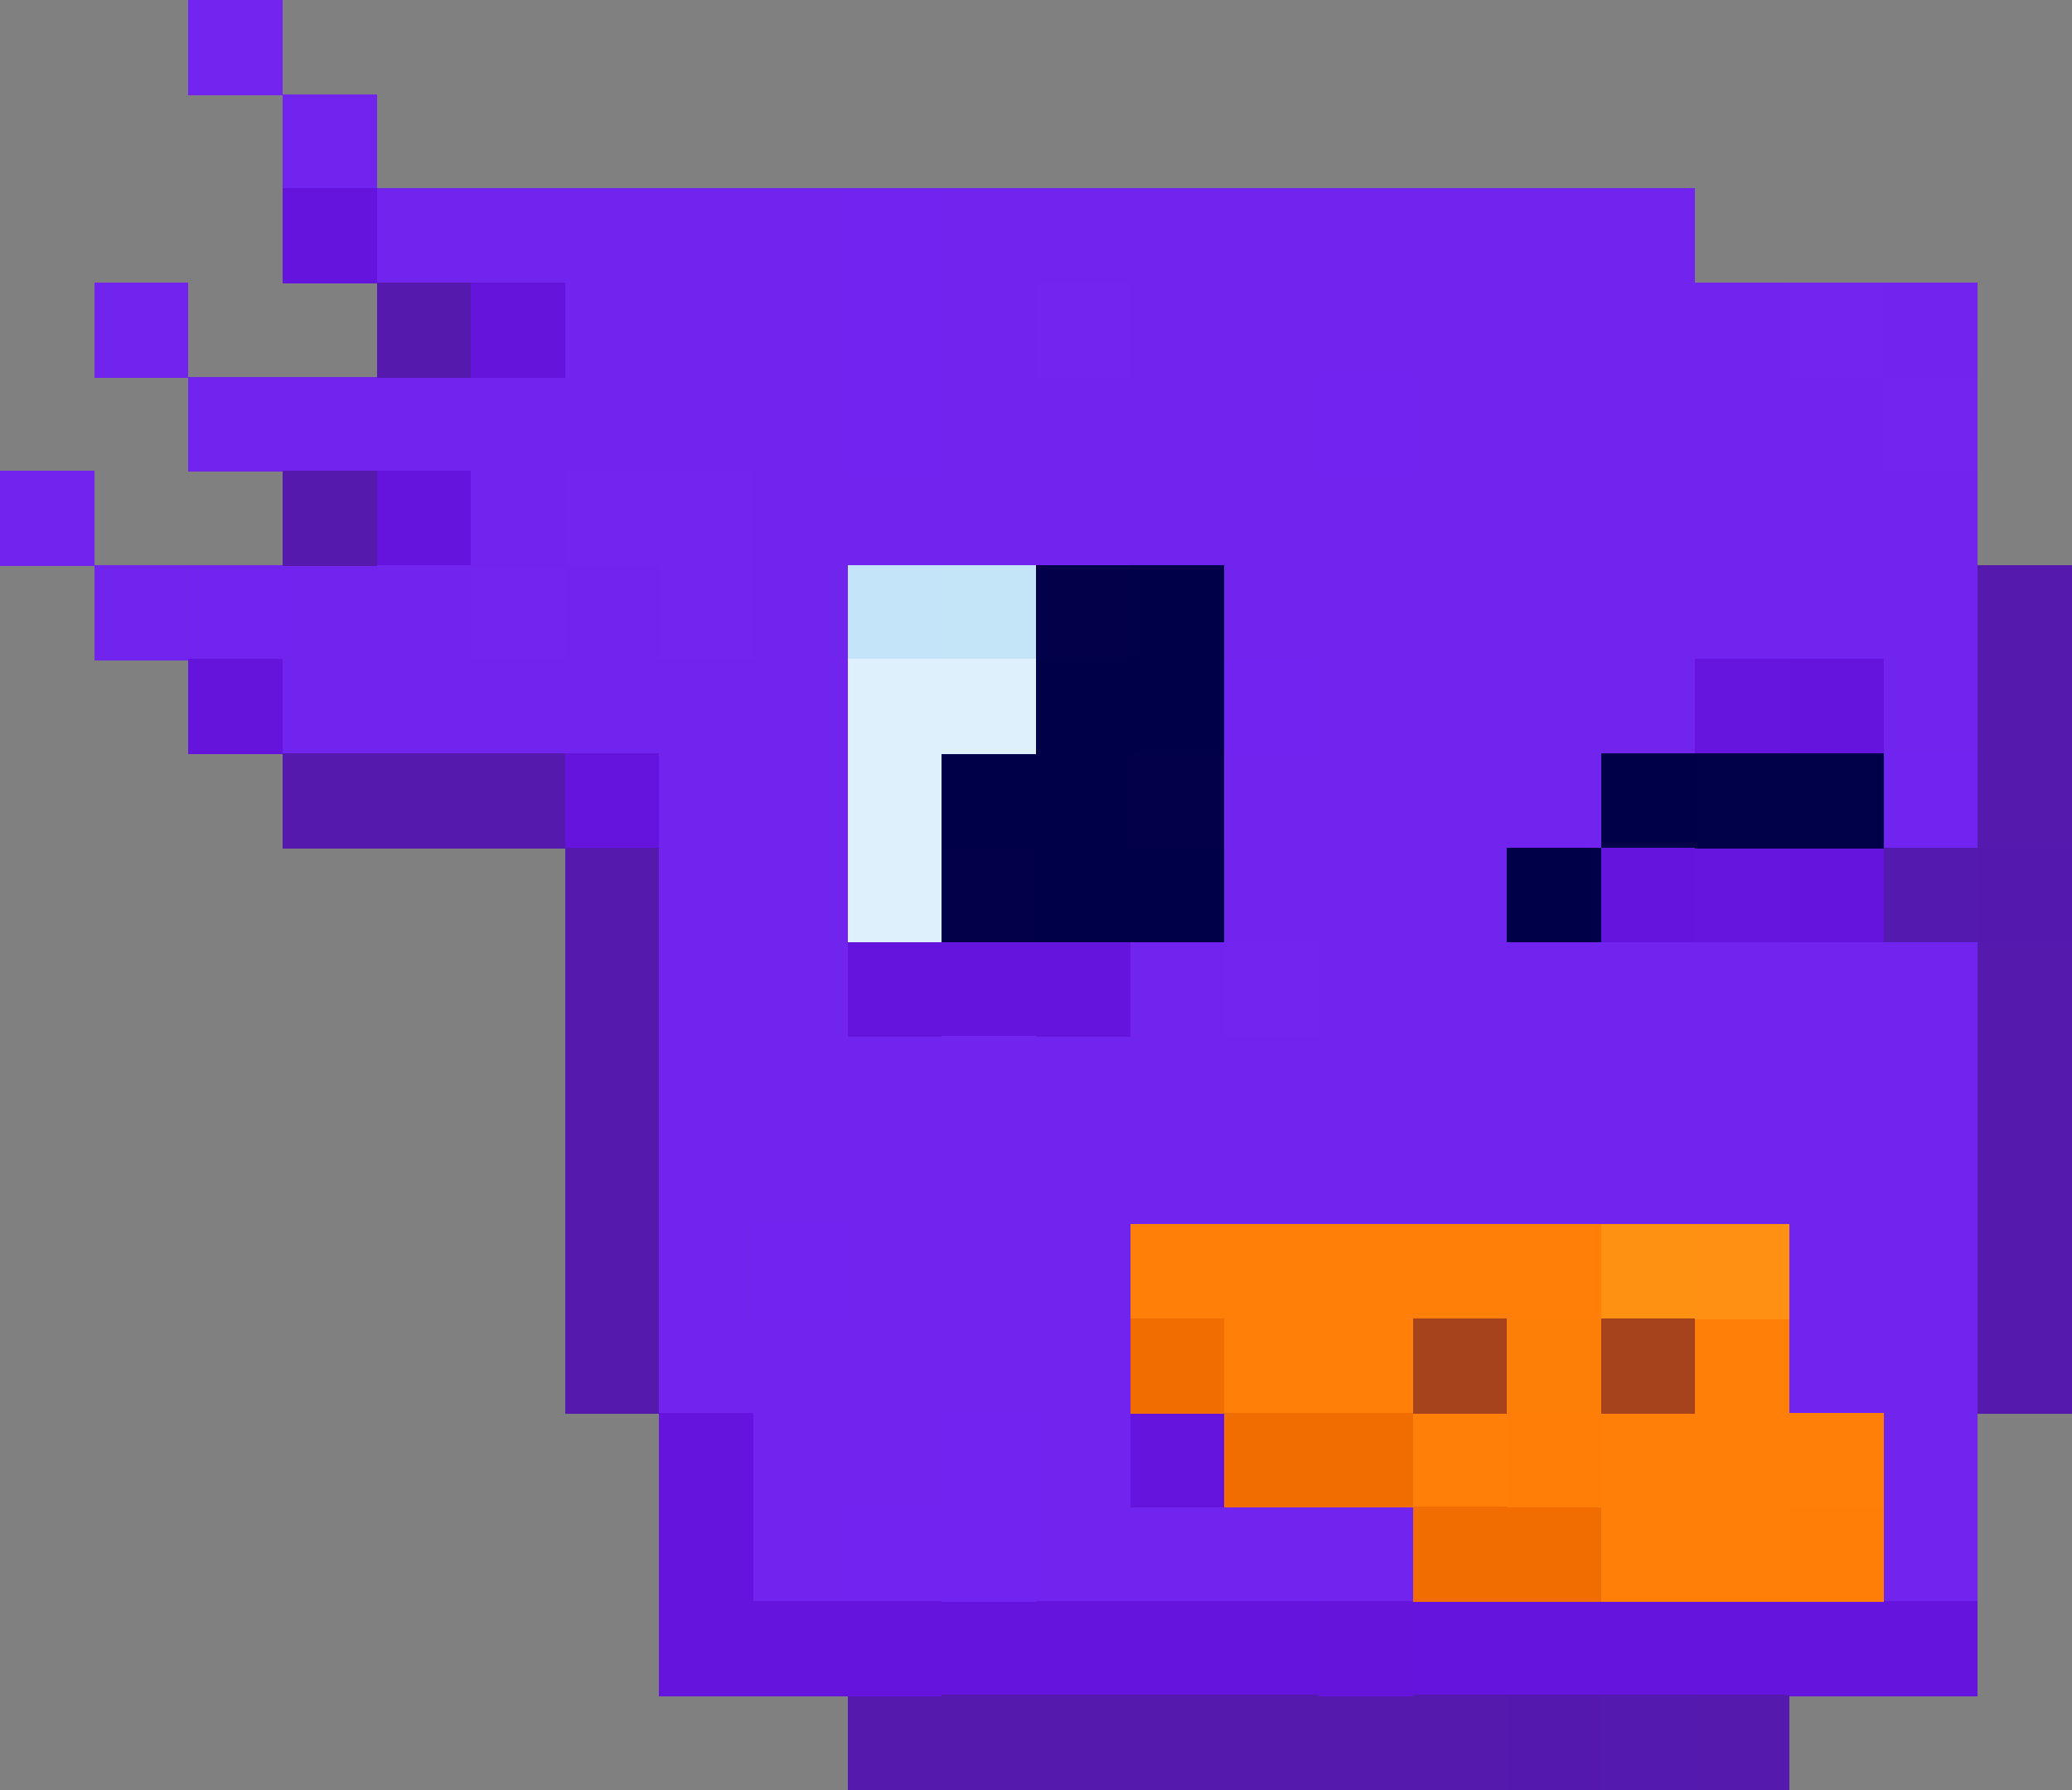 <?xml version="1.0" encoding="UTF-8"?>
<svg width="22" height="19.01" shape-rendering="crispEdges" version="1.1" viewBox="0 -.5 22 19.01" xmlns="http://www.w3.org/2000/svg">
 <rect x="0" y="-.5" width="22" height="19.01" fill="#808080" stroke="none"/>
 <g stroke-width="1.01">
  <path d="m2 5e-3h1m8 3h1m7 0h1m0 1h1m-15 1h2m-3 1h1m1 0h1m5 4h1" stroke="#7125ee"/>
  <path d="m3 1.005h1m0 1h2m1 0h2m1 0h8m-17 1h1m4 0h3m1 0h1m1 0h7m1 0h1m-19 1h7m1 0h4m1 0h5m-15 1h1m2 0h4m1 0h4m1 0h3m-20 1h1m1 0h1m2 0h1m1 0h1m4 0h5m1 0h2m-18 1h6m5 0h4m2 0h1m-14 1h2m4 0h4m-10 1h2m4 0h3m-9 1h2m3 0h1m1 0h7m-14 1h3m1 0h2m1 0h7m-14 1h10m1 0h3m-14 1h1m1 0h2m8 0h2m-14 1h5m7 0h1m-12 1h2m1 0h1m8 0h1m-13 1h1m2 0h4m5 0h1" stroke="#7124ee"/>
  <path d="m3 2.005h1m0 3h1m14 2h1m-14 1h1m12 1h1m-11 1h3m-5 5h1m4 0h1m-6 1h1m-1 1h2m1 0h4m1 0h6" stroke="#6514dd"/>
  <path d="m6 2.005h1m-7 3h1m11 0h1m4 0h1m-14 1h1m13 0h1m-9 5h1m2 0h1m3 1h1m-7 1h1m8 1h1" stroke="#7024ee"/>
  <path d="m9 2.005h1m-1 1h1m-1 1h1m4 0h1m-13 2h1m10 1h1m6 1h1m-13 5h1m1 2h1m-2 1h2" stroke="#7124ef"/>
  <path d="m4 3.005h1m-2 2h1m17 1h1m-1 1h1m-19 1h3m15 0h1m-16 1h1m-1 1h1m14 0h1m-16 1h1m14 0h1m-16 1h1m14 0h1m-16 1h1m14 0h1m-16 1h1m14 0h1m-13 4h7m2 0h1" stroke="#5519ae"/>
  <path d="m5 3.005h1m-4 4h1m11 10h1" stroke="#6514dc"/>
  <path d="m9 6.005h1" stroke="#c4e5f9"/>
  <path d="m10 6.005h1" stroke="#c4e5f8"/>
  <path d="m11 6.005h1m-2 3h1" stroke="#010049"/>
  <path d="m12 6.005h1m-2 1h2m-3 1h2m-1 1h2m3 0h1" stroke="#000049"/>
  <path d="m9 7.005h2m-2 1h1m-1 1h1" stroke="#def0fb"/>
  <path d="m18 7.005h1m-1 2h1" stroke="#6515dd"/>
  <path d="m12 8.005h1" stroke="#010048"/>
  <path d="m17 8.005h1" stroke="#000048"/>
  <path d="m18 8.005h2" stroke="#000149"/>
  <path d="m17 9.005h1" stroke="#6414dc"/>
  <path d="m20 9.005h1m-4 9h1" stroke="#5419ae"/>
  <path d="m21 9.005h1m-6 9h1" stroke="#5518ae"/>
  <path d="m12 13.005h5m-4 1h2m3 0h1m-4 1h1m1 0h3m-3 1h2" stroke="#ff7f08"/>
  <path d="m17 13.005h1" stroke="#ff9112"/>
  <path d="m18 13.005h1" stroke="#ff9013"/>
  <path d="m12 14.005h1m0 1h2m1 1h1" stroke="#f26d00"/>
  <path d="m15 14.005h1m1 0h1" stroke="#a7431c"/>
  <path d="m16 14.005h1" stroke="#fe7f08"/>
  <path d="m16 15.005h1m2 1h1" stroke="#ff7e08"/>
  <path d="m15 16.005h1" stroke="#f26d01"/>
  <path d="m9 17.005h1" stroke="#6414dd"/>
 </g>
</svg>
